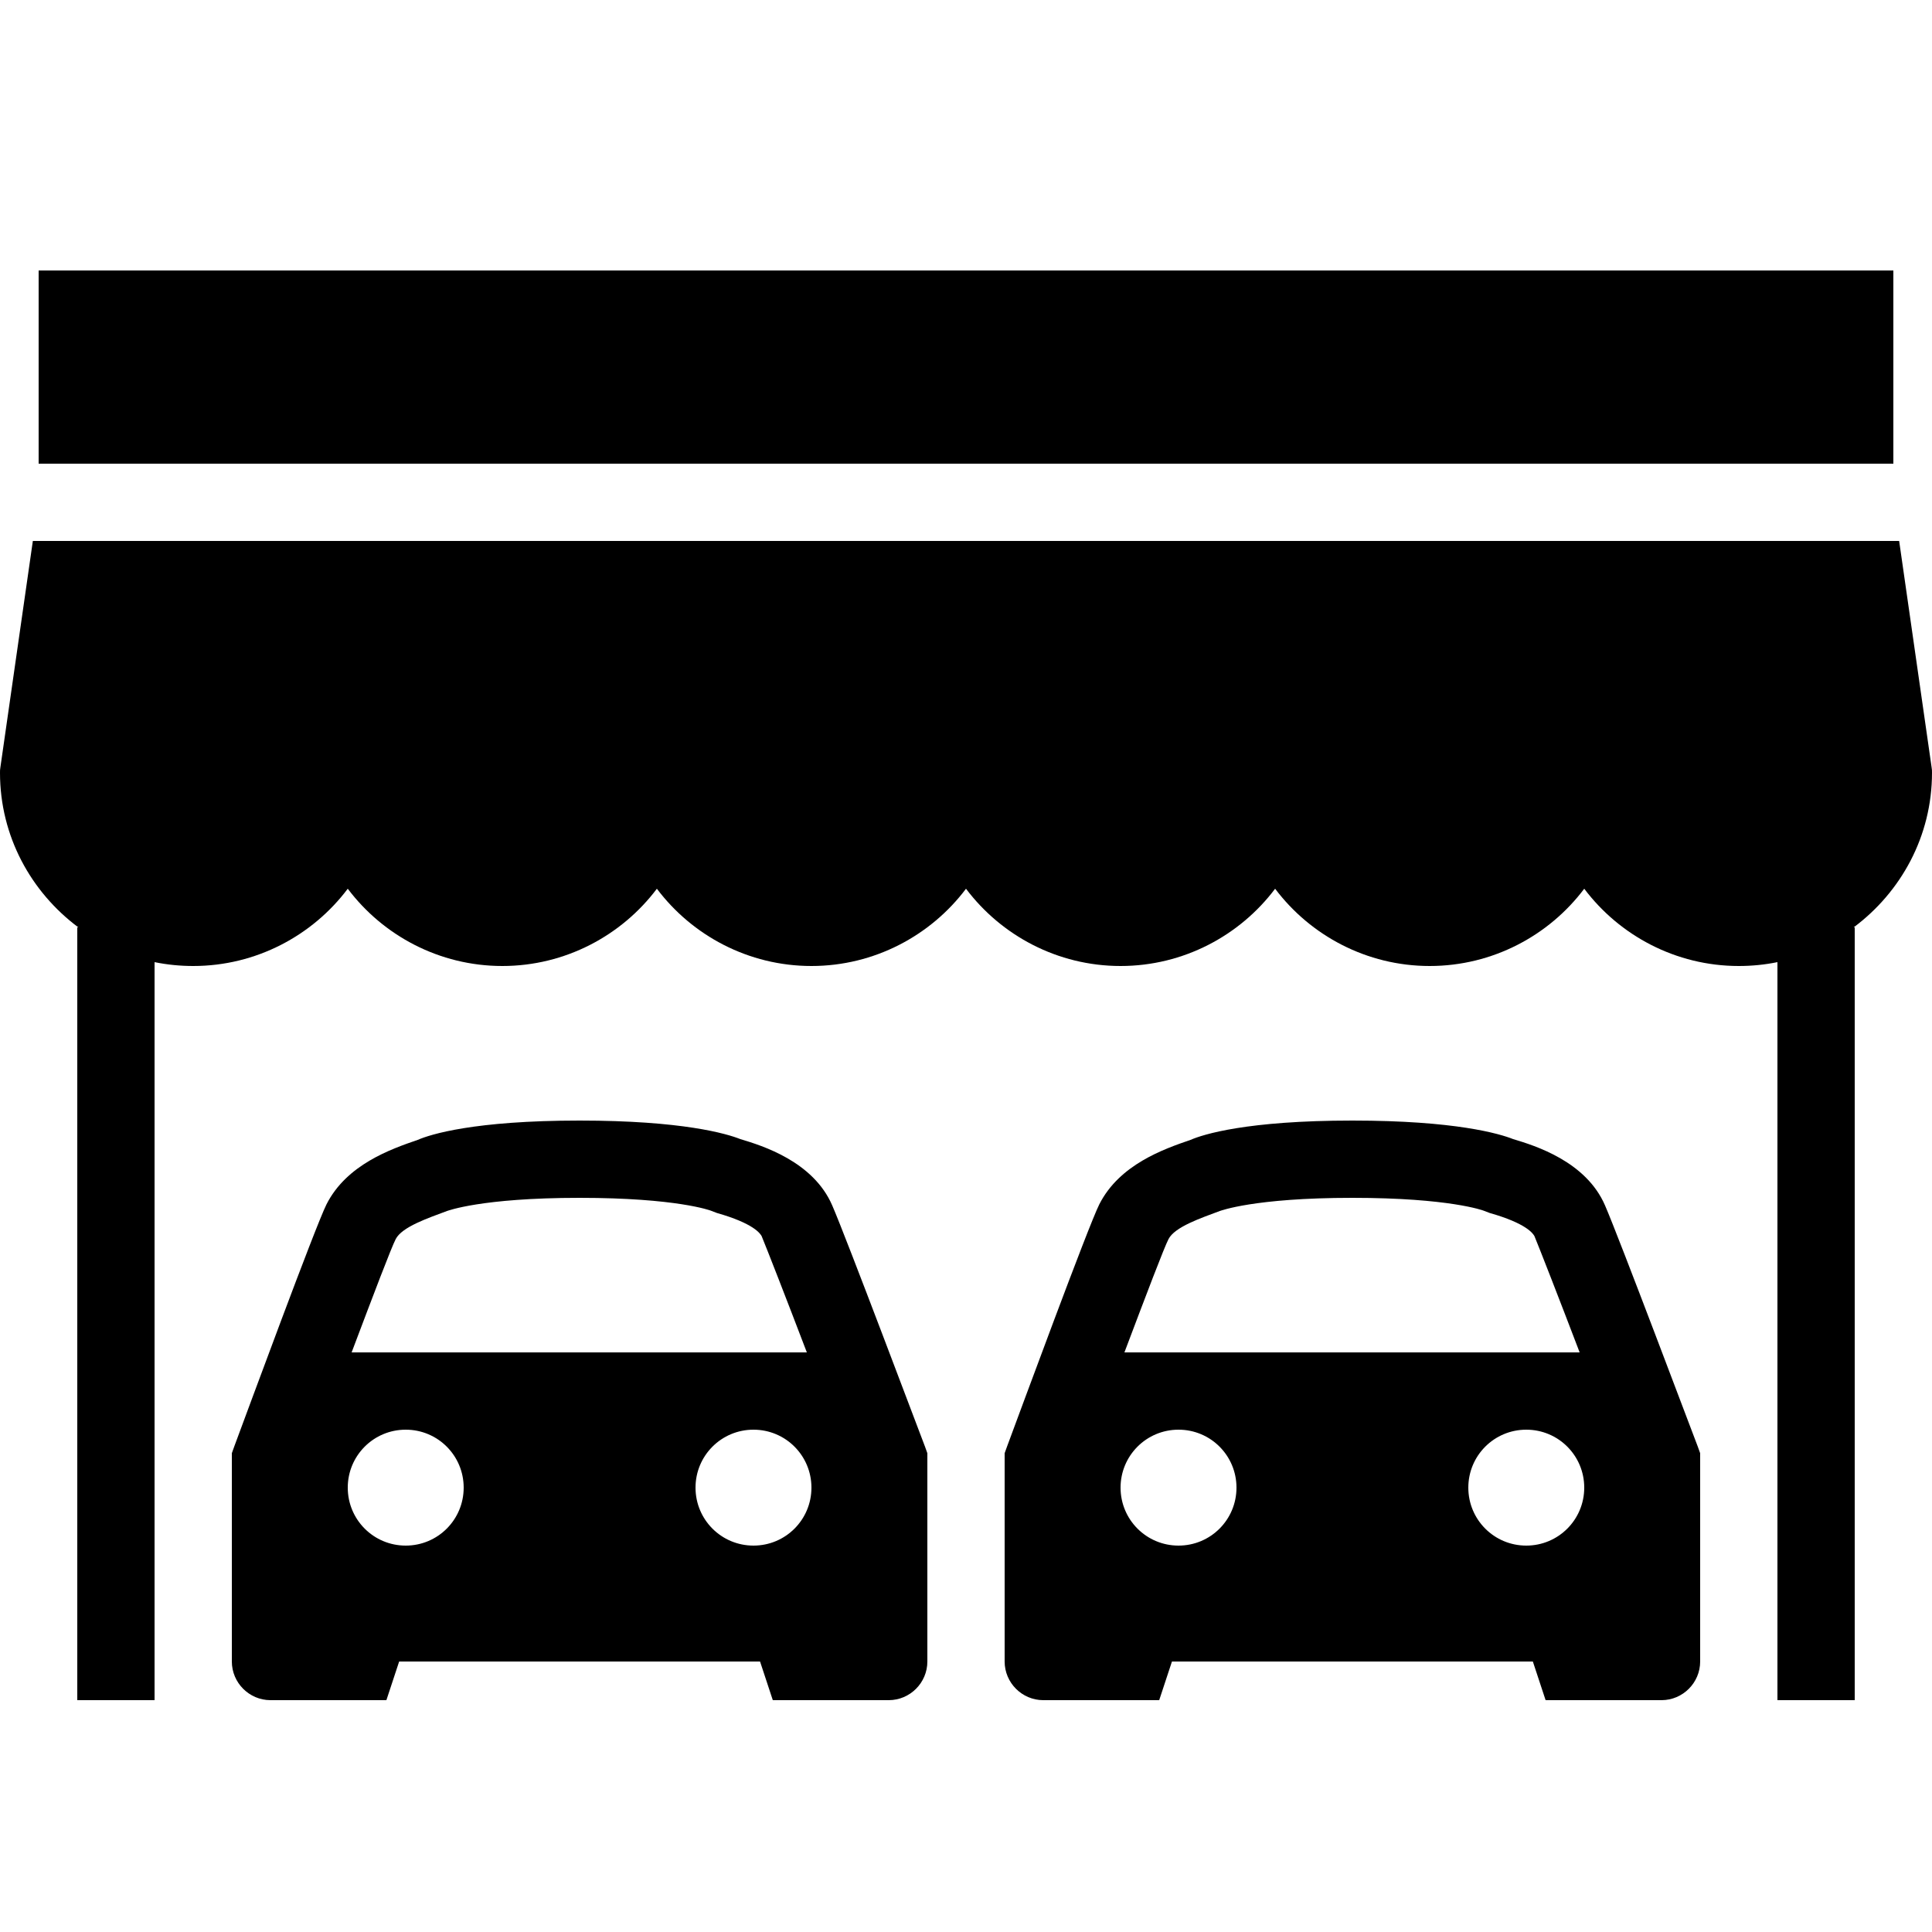 ﻿<?xml version="1.0" encoding="utf-8"?>
<svg xmlns="http://www.w3.org/2000/svg" viewBox="0 0 50 50" width="515" height="515">
  <path d="M1 7L1 12L49 12L49 7L1 7 z M 0.85 14L0.01 19.859C-0 19.909 0 19.95 0 20C0 21.642 0.804 23.088 2.027 24L2 24L2 44L4 44L4 24.9C4.323 24.966 4.658 25 5 25C6.63 25 8.09 24.21 9 23C9.91 24.21 11.37 25 13 25C14.63 25 16.09 24.21 17 23C17.91 24.21 19.37 25 21 25C22.63 25 24.09 24.21 25 23C25.91 24.21 27.37 25 29 25C30.63 25 32.09 24.21 33 23C33.91 24.21 35.37 25 37 25C38.63 25 40.09 24.21 41 23C41.91 24.21 43.37 25 45 25C45.342 25 45.677 24.966 46 24.9L46 44L48 44L48 24L47.973 24C49.196 23.088 50 21.642 50 20C50 19.95 50 19.909 49.99 19.859L49.15 14L0.85 14 z M 15 29C12.26 29 11.131 29.36 10.811 29.5C10.111 29.74 8.969 30.14 8.449 31.17C8.159 31.75 6.411 36.499 6.061 37.439L6 37.609L6 43C6 43.55 6.45 44 7 44L10 44L10.33 43L19.67 43L20 44L23 44C23.55 44 24 43.55 24 43L24 37.609L23.939 37.439C23.849 37.209 21.889 31.999 21.539 31.199C21.049 30.059 19.73 29.65 19.16 29.48C18.81 29.34 17.66 29 15 29 z M 35 29C32.26 29 31.131 29.36 30.811 29.5C30.111 29.74 28.969 30.14 28.449 31.17C28.159 31.75 26.411 36.499 26.061 37.439L26 37.609L26 43C26 43.55 26.45 44 27 44L30 44L30.33 43L39.67 43L40 44L43 44C43.55 44 44 43.55 44 43L44 37.609L43.939 37.439C43.849 37.209 41.889 31.999 41.539 31.199C41.049 30.059 39.73 29.65 39.16 29.48C38.81 29.34 37.66 29 35 29 z M 15 31C17.52 31 18.391 31.33 18.391 31.33L18.551 31.391C19.501 31.661 19.671 31.92 19.711 31.99C19.851 32.33 20.351 33.61 20.881 35L9.1 35C9.67 33.49 10.13 32.28 10.24 32.07C10.4 31.75 11.09 31.52 11.57 31.34C11.58 31.34 12.44 31 15 31 z M 35 31C37.52 31 38.391 31.33 38.391 31.33L38.551 31.391C39.501 31.661 39.671 31.92 39.711 31.99C39.851 32.33 40.351 33.61 40.881 35L29.1 35C29.67 33.49 30.13 32.28 30.24 32.07C30.4 31.75 31.09 31.52 31.57 31.34C31.58 31.34 32.44 31 35 31 z M 10.5 37C11.33 37 12 37.67 12 38.5C12 39.33 11.33 40 10.5 40C9.67 40 9 39.33 9 38.5C9 37.67 9.67 37 10.5 37 z M 19.5 37C20.33 37 21 37.67 21 38.5C21 39.33 20.33 40 19.5 40C18.67 40 18 39.33 18 38.5C18 37.67 18.67 37 19.5 37 z M 30.5 37C31.33 37 32 37.67 32 38.5C32 39.33 31.33 40 30.5 40C29.67 40 29 39.33 29 38.5C29 37.67 29.67 37 30.5 37 z M 39.5 37C40.33 37 41 37.67 41 38.5C41 39.33 40.33 40 39.5 40C38.67 40 38 39.33 38 38.5C38 37.67 38.67 37 39.5 37 z" />
</svg>